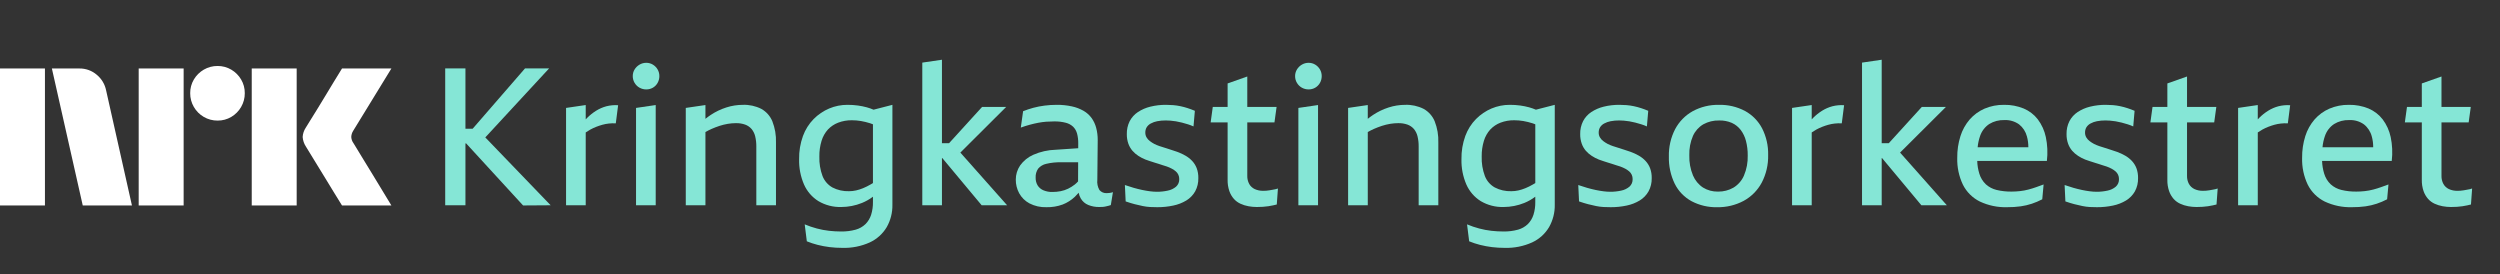 <svg width="219" height="24" viewBox="0 0 219 24" fill="none" xmlns="http://www.w3.org/2000/svg">
<rect x="0" y="0" width="219" height="24" fill="#333333" stroke="none"/>
<path d="M0 17.999V6H3.937V17.999H0ZM9.294 7.91L11.558 17.999H7.249L4.545 6H6.962C7.516 5.993 8.054 6.188 8.475 6.549C8.896 6.895 9.185 7.375 9.294 7.91ZM12.149 17.999V6H16.087V17.999H12.149ZM19.061 10.563C18.636 10.567 18.219 10.456 17.852 10.242C17.491 10.033 17.191 9.733 16.982 9.371C16.768 9.005 16.657 8.588 16.661 8.163C16.656 7.741 16.767 7.326 16.982 6.963C17.193 6.606 17.493 6.309 17.852 6.101C18.219 5.887 18.636 5.776 19.061 5.78C19.482 5.776 19.897 5.887 20.26 6.101C20.616 6.311 20.913 6.607 21.122 6.963C21.337 7.326 21.448 7.741 21.443 8.163C21.447 8.588 21.336 9.005 21.122 9.371C20.915 9.731 20.618 10.031 20.26 10.242C19.897 10.457 19.482 10.568 19.06 10.563H19.061ZM22.052 17.999V6H25.989V17.999H22.052ZM30.974 12.557C30.985 12.569 31.069 12.707 31.227 12.971C31.385 13.235 31.591 13.573 31.844 13.985C32.097 14.396 32.365 14.833 32.646 15.295C32.928 15.757 33.193 16.193 33.441 16.605C33.688 17.016 33.97 17.481 34.286 17.999H29.96C29.689 17.559 29.444 17.162 29.224 16.807C29.005 16.452 28.771 16.069 28.524 15.658C28.276 15.247 28.031 14.847 27.788 14.458C27.546 14.069 27.337 13.728 27.163 13.436C26.988 13.143 26.867 12.946 26.8 12.844C26.633 12.592 26.534 12.301 26.513 11.999C26.529 11.71 26.623 11.43 26.783 11.188C26.85 11.075 26.974 10.875 27.154 10.588C27.335 10.301 27.546 9.96 27.788 9.566C28.03 9.171 28.276 8.768 28.524 8.357C28.772 7.946 29.006 7.56 29.224 7.199C29.445 6.839 29.69 6.439 29.96 6H34.286L30.94 11.458C30.836 11.62 30.778 11.807 30.771 11.999C30.782 12.201 30.852 12.395 30.973 12.557H30.974Z" fill="white"/>
<path d="M48.102 5.992H45.991L41.404 11.277H40.773V5.992H39V17.982H40.773V12.561H40.833L45.822 17.998L48.237 17.982L42.512 12.037L48.102 5.992Z" fill="#85E6D6"/>
<path d="M53.116 9.31C52.8 9.395 52.499 9.526 52.222 9.699C51.934 9.879 51.667 10.091 51.428 10.332C51.388 10.372 51.349 10.416 51.309 10.458V9.201L49.587 9.454V17.982H51.309V11.602C51.438 11.513 51.57 11.43 51.707 11.354C51.876 11.261 52.05 11.179 52.23 11.109C52.404 11.041 52.582 10.982 52.762 10.931C52.947 10.88 53.136 10.843 53.327 10.822C53.532 10.799 53.738 10.793 53.944 10.805L54.147 9.217C53.8 9.193 53.453 9.224 53.116 9.31Z" fill="#85E6D6"/>
<path d="M55.717 17.982H57.44V9.201L55.717 9.454V17.982Z" fill="#85E6D6"/>
<path d="M57.195 5.663C57.019 5.556 56.818 5.5 56.612 5.502C56.404 5.501 56.2 5.556 56.021 5.663C55.845 5.766 55.697 5.911 55.59 6.085C55.483 6.26 55.428 6.462 55.43 6.668C55.428 6.876 55.484 7.08 55.59 7.259C55.694 7.435 55.842 7.581 56.021 7.681C56.201 7.782 56.405 7.835 56.612 7.833C56.816 7.835 57.018 7.783 57.195 7.681C57.368 7.58 57.511 7.434 57.608 7.259C57.71 7.078 57.762 6.874 57.76 6.668C57.763 6.463 57.71 6.262 57.608 6.085C57.508 5.912 57.366 5.767 57.195 5.663Z" fill="#85E6D6"/>
<path d="M66.693 9.538C66.192 9.285 65.634 9.163 65.072 9.184C64.582 9.185 64.095 9.261 63.628 9.412C63.147 9.565 62.69 9.784 62.269 10.062C62.106 10.169 61.949 10.287 61.796 10.408V9.201L60.074 9.454V17.982H61.796V11.568C61.963 11.47 62.135 11.382 62.311 11.303C62.548 11.198 62.791 11.105 63.037 11.024C63.274 10.947 63.517 10.888 63.763 10.847C63.995 10.809 64.229 10.789 64.464 10.788C64.74 10.781 65.014 10.824 65.275 10.915C65.49 10.992 65.681 11.123 65.832 11.294C65.987 11.481 66.097 11.7 66.153 11.936C66.225 12.235 66.259 12.541 66.254 12.848V17.982H67.976V12.493C67.999 11.853 67.89 11.215 67.656 10.619C67.465 10.161 67.126 9.781 66.693 9.538Z" fill="#85E6D6"/>
<path d="M75.938 9.403C75.68 9.333 75.418 9.279 75.153 9.243C74.851 9.202 74.546 9.182 74.241 9.184C73.69 9.181 73.144 9.29 72.637 9.504C72.128 9.72 71.666 10.033 71.277 10.425C70.863 10.848 70.543 11.354 70.34 11.911C70.105 12.563 69.99 13.252 70.002 13.946C69.984 14.708 70.131 15.466 70.433 16.166C70.698 16.765 71.136 17.271 71.691 17.618C72.299 17.977 72.996 18.155 73.701 18.134C74.32 18.131 74.933 18.011 75.507 17.779C75.851 17.639 76.174 17.455 76.47 17.232V17.694C76.477 18.075 76.423 18.454 76.31 18.817C76.212 19.122 76.045 19.4 75.82 19.628C75.578 19.86 75.282 20.029 74.959 20.118C74.538 20.233 74.103 20.287 73.667 20.278C73.32 20.277 72.973 20.258 72.628 20.219C72.266 20.178 71.908 20.11 71.556 20.016C71.194 19.92 70.838 19.799 70.492 19.653L70.678 21.139C70.988 21.265 71.307 21.37 71.632 21.452C71.974 21.538 72.321 21.603 72.671 21.646C73.04 21.691 73.413 21.714 73.785 21.713C74.616 21.739 75.442 21.575 76.2 21.232C76.815 20.946 77.33 20.481 77.677 19.898C78.017 19.299 78.189 18.619 78.175 17.931V9.184L76.524 9.609C76.333 9.528 76.138 9.459 75.938 9.403ZM76.251 16.166C76.041 16.288 75.824 16.395 75.6 16.487C75.403 16.568 75.2 16.633 74.992 16.681C74.79 16.727 74.583 16.75 74.376 16.749C73.869 16.767 73.366 16.654 72.915 16.419C72.523 16.195 72.219 15.844 72.054 15.423C71.851 14.875 71.756 14.293 71.776 13.709C71.768 13.243 71.834 12.779 71.97 12.333C72.08 11.967 72.271 11.629 72.527 11.345C72.777 11.081 73.083 10.876 73.422 10.746C73.808 10.6 74.217 10.528 74.629 10.535C74.895 10.534 75.161 10.557 75.423 10.602C75.692 10.65 75.957 10.714 76.217 10.796C76.299 10.822 76.386 10.857 76.47 10.888V16.037C76.396 16.081 76.32 16.126 76.251 16.166Z" fill="#85E6D6"/>
<path d="M88.139 9.369H86.028L83.138 12.544H82.515V5.232L80.793 5.485V17.982H82.515V13.844H82.543L85.994 17.982H88.223L84.127 13.366L88.139 9.369Z" fill="#85E6D6"/>
<path d="M96.97 16.918C96.847 16.929 96.722 16.91 96.608 16.863C96.493 16.816 96.391 16.742 96.312 16.648C96.155 16.377 96.09 16.063 96.126 15.752L96.16 12.274C96.163 11.909 96.118 11.546 96.024 11.193C95.942 10.884 95.805 10.592 95.619 10.332C95.431 10.078 95.193 9.865 94.918 9.707C94.6 9.526 94.255 9.395 93.897 9.319C93.459 9.224 93.011 9.179 92.563 9.184C92.207 9.183 91.852 9.206 91.499 9.251C91.165 9.293 90.835 9.358 90.511 9.445C90.21 9.527 89.914 9.626 89.624 9.741L89.422 11.176C89.703 11.075 89.971 10.991 90.224 10.923C90.478 10.855 90.722 10.799 90.958 10.754C91.19 10.71 91.424 10.679 91.659 10.661C91.89 10.644 92.118 10.636 92.343 10.636C92.687 10.629 93.031 10.668 93.365 10.754C93.608 10.815 93.832 10.937 94.015 11.109C94.178 11.276 94.294 11.482 94.353 11.708C94.425 11.987 94.459 12.273 94.454 12.561L94.452 12.985L92.478 13.118C91.803 13.137 91.138 13.286 90.52 13.557C90.057 13.76 89.657 14.084 89.363 14.494C89.113 14.86 88.981 15.293 88.983 15.736C88.98 16.151 89.081 16.561 89.278 16.926C89.485 17.302 89.796 17.61 90.173 17.813C90.634 18.052 91.149 18.169 91.668 18.15C92.154 18.162 92.638 18.081 93.094 17.914C93.489 17.759 93.851 17.53 94.159 17.238C94.275 17.126 94.386 17.008 94.491 16.885C94.523 17.059 94.585 17.228 94.674 17.382C94.824 17.641 95.055 17.842 95.332 17.956C95.638 18.079 95.965 18.139 96.294 18.134C96.396 18.134 96.494 18.131 96.59 18.125C96.684 18.12 96.777 18.105 96.869 18.083C96.959 18.06 97.04 18.041 97.114 18.024C97.18 18.009 97.245 17.989 97.308 17.965L97.493 16.833C97.4 16.865 97.304 16.888 97.207 16.901C97.128 16.911 97.049 16.917 96.97 16.918ZM94.159 16.158C93.975 16.302 93.777 16.427 93.568 16.529C93.359 16.631 93.137 16.705 92.909 16.749C92.672 16.794 92.432 16.817 92.191 16.816C91.916 16.824 91.642 16.772 91.389 16.664C91.183 16.575 91.009 16.425 90.891 16.234C90.774 16.031 90.716 15.8 90.722 15.567C90.706 15.285 90.783 15.006 90.942 14.773C91.125 14.559 91.374 14.41 91.65 14.351C92.082 14.249 92.525 14.204 92.968 14.216H94.446L94.439 15.892C94.353 15.988 94.259 16.077 94.159 16.158Z" fill="#85E6D6"/>
<path d="M104.434 14.098C104.261 13.915 104.061 13.758 103.842 13.633C103.616 13.504 103.378 13.393 103.133 13.304C102.953 13.248 102.776 13.189 102.601 13.127C102.427 13.065 102.252 13.008 102.078 12.958C101.903 12.907 101.734 12.854 101.571 12.797C101.418 12.745 101.269 12.683 101.124 12.612C100.985 12.538 100.852 12.453 100.727 12.358C100.611 12.271 100.514 12.162 100.44 12.037C100.365 11.909 100.327 11.763 100.33 11.615C100.325 11.453 100.366 11.292 100.448 11.151C100.536 11.013 100.659 10.899 100.803 10.822C100.98 10.725 101.171 10.656 101.369 10.619C101.616 10.572 101.868 10.549 102.12 10.551C102.244 10.551 102.379 10.557 102.525 10.568C102.672 10.579 102.832 10.6 103.007 10.627C103.181 10.655 103.355 10.693 103.53 10.737C103.704 10.782 103.882 10.833 104.062 10.889C104.229 10.941 104.392 11.003 104.551 11.075L104.67 9.707C104.456 9.617 104.245 9.539 104.037 9.471C103.829 9.403 103.617 9.347 103.403 9.302C103.194 9.258 102.983 9.227 102.77 9.209C102.562 9.192 102.356 9.184 102.154 9.184C101.687 9.179 101.222 9.233 100.769 9.344C100.382 9.438 100.013 9.598 99.68 9.817C99.378 10.017 99.131 10.29 98.962 10.611C98.786 10.964 98.699 11.355 98.709 11.75C98.704 12.035 98.75 12.318 98.844 12.586C98.924 12.812 99.044 13.02 99.199 13.203C99.349 13.375 99.522 13.526 99.714 13.65C99.913 13.781 100.126 13.892 100.347 13.979C100.471 14.025 100.6 14.07 100.736 14.114C100.871 14.16 101.003 14.202 101.132 14.241C101.262 14.28 101.388 14.32 101.512 14.359C101.636 14.399 101.757 14.438 101.875 14.478C101.993 14.517 102.109 14.553 102.222 14.587C102.373 14.641 102.519 14.706 102.66 14.781C102.784 14.847 102.901 14.926 103.007 15.018C103.1 15.1 103.175 15.2 103.226 15.313C103.278 15.43 103.304 15.557 103.302 15.685C103.308 15.81 103.286 15.934 103.238 16.05C103.19 16.165 103.117 16.268 103.024 16.352C102.815 16.527 102.565 16.646 102.297 16.698C101.984 16.767 101.664 16.801 101.344 16.799C101.143 16.798 100.943 16.784 100.744 16.757C100.525 16.73 100.294 16.69 100.052 16.639C99.81 16.588 99.562 16.526 99.308 16.453C99.055 16.381 98.799 16.299 98.54 16.208L98.608 17.644C98.9 17.745 99.168 17.827 99.41 17.889C99.653 17.951 99.883 18.004 100.102 18.049C100.314 18.093 100.528 18.121 100.744 18.134C100.952 18.145 101.163 18.15 101.377 18.15C101.848 18.153 102.318 18.105 102.779 18.007C103.184 17.924 103.573 17.773 103.927 17.559C104.246 17.364 104.511 17.091 104.696 16.766C104.889 16.408 104.985 16.007 104.974 15.601C104.981 15.304 104.932 15.009 104.83 14.731C104.74 14.496 104.605 14.281 104.434 14.098Z" fill="#85E6D6"/>
<path d="M111.482 16.622L111.196 16.673C111.103 16.689 111.01 16.701 110.917 16.707C110.827 16.712 110.742 16.715 110.664 16.715C110.405 16.722 110.148 16.67 109.912 16.563C109.709 16.467 109.541 16.311 109.431 16.116C109.312 15.895 109.254 15.648 109.262 15.398V10.72H111.643L111.829 9.369H109.262V6.701L107.539 7.309V9.369H106.239L106.053 10.72H107.539V15.752C107.532 16.088 107.583 16.422 107.691 16.74C107.778 16.992 107.913 17.224 108.089 17.424C108.249 17.603 108.445 17.746 108.663 17.846C108.886 17.949 109.121 18.023 109.363 18.066C109.603 18.11 109.846 18.133 110.089 18.134C110.269 18.134 110.447 18.128 110.622 18.117C110.797 18.105 110.956 18.088 111.103 18.066C111.249 18.043 111.387 18.018 111.516 17.99C111.646 17.962 111.756 17.937 111.846 17.914L111.947 16.512C111.881 16.538 111.814 16.558 111.745 16.572C111.666 16.588 111.579 16.605 111.482 16.622Z" fill="#85E6D6"/>
<path d="M113.738 17.982H115.46V9.201L113.738 9.454V17.982Z" fill="#85E6D6"/>
<path d="M115.216 5.663C115.04 5.556 114.839 5.5 114.633 5.502C114.425 5.501 114.221 5.556 114.042 5.663C113.866 5.766 113.718 5.911 113.612 6.085C113.505 6.26 113.449 6.462 113.451 6.668C113.45 6.876 113.505 7.08 113.612 7.259C113.715 7.435 113.864 7.581 114.042 7.681C114.223 7.782 114.426 7.834 114.633 7.833C114.837 7.835 115.039 7.783 115.216 7.681C115.389 7.58 115.532 7.434 115.63 7.259C115.731 7.078 115.783 6.874 115.782 6.668C115.784 6.463 115.731 6.262 115.63 6.085C115.529 5.912 115.387 5.767 115.216 5.663Z" fill="#85E6D6"/>
<path d="M124.714 9.538C124.213 9.285 123.655 9.163 123.093 9.184C122.603 9.185 122.116 9.261 121.649 9.412C121.168 9.565 120.711 9.784 120.29 10.062C120.127 10.169 119.97 10.287 119.817 10.408V9.201L118.094 9.454V17.982H119.817V11.568C119.984 11.47 120.156 11.382 120.332 11.303C120.569 11.198 120.812 11.105 121.058 11.024C121.296 10.947 121.538 10.888 121.784 10.847C122.016 10.809 122.25 10.789 122.485 10.788C122.761 10.781 123.035 10.824 123.296 10.915C123.511 10.992 123.702 11.123 123.853 11.294C124.008 11.481 124.118 11.7 124.174 11.936C124.246 12.235 124.28 12.541 124.275 12.848V17.982H125.997V12.493C126.02 11.853 125.911 11.215 125.677 10.619C125.486 10.161 125.147 9.781 124.714 9.538Z" fill="#85E6D6"/>
<path d="M133.959 9.403C133.701 9.333 133.439 9.279 133.174 9.243C132.872 9.202 132.567 9.182 132.262 9.184C131.711 9.181 131.166 9.29 130.658 9.504C130.149 9.72 129.688 10.033 129.299 10.425C128.884 10.848 128.565 11.354 128.361 11.911C128.126 12.563 128.011 13.252 128.024 13.946C128.005 14.708 128.152 15.466 128.454 16.166C128.719 16.765 129.157 17.271 129.712 17.618C130.32 17.977 131.017 18.155 131.722 18.134C132.341 18.131 132.954 18.011 133.528 17.779C133.872 17.639 134.195 17.455 134.491 17.232V17.694C134.498 18.075 134.444 18.454 134.331 18.817C134.233 19.122 134.066 19.4 133.841 19.628C133.599 19.86 133.303 20.029 132.98 20.118C132.559 20.233 132.124 20.287 131.688 20.278C131.341 20.277 130.994 20.258 130.65 20.219C130.287 20.178 129.929 20.11 129.577 20.016C129.214 19.92 128.859 19.799 128.513 19.653L128.699 21.139C129.009 21.265 129.328 21.37 129.653 21.452C129.995 21.538 130.342 21.603 130.691 21.646C131.061 21.691 131.433 21.714 131.806 21.713C132.637 21.739 133.463 21.575 134.221 21.232C134.836 20.946 135.351 20.481 135.698 19.898C136.038 19.299 136.211 18.619 136.197 17.931V9.184L134.545 9.609C134.354 9.528 134.159 9.459 133.959 9.403ZM134.272 16.166C134.063 16.288 133.845 16.395 133.622 16.487C133.424 16.568 133.221 16.633 133.014 16.681C132.811 16.727 132.605 16.75 132.398 16.749C131.89 16.767 131.387 16.654 130.937 16.419C130.544 16.195 130.24 15.844 130.076 15.423C129.872 14.876 129.777 14.293 129.797 13.709C129.789 13.243 129.855 12.779 129.991 12.333C130.102 11.967 130.292 11.629 130.548 11.345C130.798 11.081 131.104 10.876 131.443 10.746C131.829 10.6 132.238 10.528 132.651 10.535C132.917 10.534 133.182 10.557 133.444 10.602C133.713 10.65 133.978 10.714 134.238 10.796C134.321 10.822 134.407 10.857 134.492 10.888V16.037C134.417 16.081 134.341 16.126 134.272 16.166Z" fill="#85E6D6"/>
<path d="M144.15 14.098C143.977 13.914 143.778 13.758 143.559 13.633C143.332 13.504 143.095 13.393 142.849 13.304C142.669 13.248 142.492 13.189 142.318 13.127C142.143 13.065 141.969 13.008 141.794 12.958C141.62 12.907 141.451 12.854 141.287 12.797C141.134 12.745 140.985 12.683 140.84 12.612C140.701 12.538 140.568 12.453 140.443 12.358C140.327 12.271 140.23 12.162 140.156 12.037C140.081 11.909 140.043 11.763 140.046 11.615C140.042 11.453 140.083 11.292 140.165 11.151C140.253 11.013 140.375 10.899 140.519 10.822C140.696 10.725 140.887 10.656 141.085 10.619C141.332 10.572 141.584 10.549 141.836 10.551C141.96 10.551 142.095 10.557 142.242 10.568C142.388 10.579 142.548 10.6 142.723 10.627C142.898 10.655 143.072 10.693 143.246 10.737C143.421 10.782 143.598 10.833 143.778 10.889C143.945 10.941 144.109 11.003 144.268 11.075L144.386 9.707C144.172 9.617 143.961 9.539 143.753 9.471C143.545 9.403 143.334 9.347 143.12 9.302C142.911 9.258 142.699 9.227 142.486 9.209C142.278 9.192 142.072 9.184 141.87 9.184C141.404 9.179 140.938 9.233 140.485 9.344C140.098 9.438 139.73 9.598 139.396 9.817C139.094 10.017 138.847 10.29 138.679 10.611C138.502 10.964 138.415 11.355 138.425 11.75C138.42 12.035 138.466 12.318 138.56 12.586C138.64 12.812 138.76 13.02 138.915 13.203C139.065 13.375 139.238 13.526 139.43 13.65C139.629 13.781 139.841 13.892 140.063 13.979C140.187 14.025 140.316 14.07 140.452 14.114C140.587 14.159 140.719 14.201 140.848 14.241C140.977 14.281 141.104 14.32 141.228 14.359C141.352 14.399 141.473 14.438 141.591 14.478C141.71 14.517 141.825 14.553 141.938 14.587C142.089 14.641 142.235 14.706 142.377 14.781C142.5 14.847 142.617 14.927 142.723 15.018C142.816 15.1 142.891 15.2 142.942 15.313C142.994 15.43 143.02 15.557 143.018 15.685C143.024 15.81 143.002 15.934 142.954 16.05C142.906 16.165 142.833 16.268 142.74 16.352C142.531 16.527 142.281 16.646 142.014 16.698C141.7 16.767 141.38 16.801 141.059 16.799C140.859 16.798 140.659 16.784 140.46 16.757C140.24 16.73 140.01 16.69 139.768 16.639C139.526 16.588 139.278 16.526 139.025 16.453C138.771 16.381 138.515 16.299 138.256 16.208L138.324 17.644C138.616 17.745 138.884 17.827 139.126 17.889C139.368 17.951 139.599 18.004 139.818 18.049C140.03 18.093 140.244 18.121 140.46 18.134C140.668 18.145 140.879 18.15 141.093 18.15C141.564 18.153 142.034 18.105 142.495 18.007C142.9 17.924 143.289 17.773 143.643 17.559C143.962 17.364 144.227 17.091 144.411 16.766C144.605 16.408 144.701 16.007 144.69 15.601C144.697 15.304 144.648 15.009 144.547 14.731C144.456 14.496 144.321 14.282 144.15 14.098Z" fill="#85E6D6"/>
<path d="M152.872 9.725C152.169 9.352 151.381 9.165 150.584 9.185C149.78 9.167 148.985 9.359 148.279 9.742C147.626 10.107 147.093 10.653 146.742 11.313C146.361 12.053 146.172 12.878 146.193 13.711C146.172 14.537 146.348 15.356 146.708 16.1C147.032 16.75 147.548 17.283 148.186 17.628C148.873 17.988 149.64 18.168 150.415 18.152C151.227 18.168 152.029 17.976 152.746 17.595C153.414 17.23 153.963 16.678 154.324 16.007C154.717 15.258 154.911 14.421 154.89 13.575C154.909 12.77 154.729 11.973 154.366 11.254C154.03 10.608 153.51 10.076 152.872 9.725ZM152.771 15.382C152.581 15.821 152.259 16.19 151.851 16.438C151.44 16.673 150.973 16.793 150.5 16.784C150.036 16.796 149.578 16.672 149.183 16.429C148.791 16.169 148.486 15.799 148.304 15.366C148.075 14.809 147.965 14.211 147.984 13.609C147.964 13.024 148.073 12.442 148.304 11.904C148.494 11.481 148.809 11.127 149.208 10.89C149.634 10.656 150.115 10.54 150.601 10.553C150.981 10.543 151.358 10.615 151.707 10.764C152.013 10.902 152.28 11.114 152.484 11.38C152.702 11.67 152.859 12 152.948 12.351C153.054 12.762 153.105 13.185 153.1 13.609C153.12 14.217 153.007 14.822 152.77 15.382H152.771Z" fill="#85E6D6"/>
<path d="M160.513 9.31C160.197 9.395 159.895 9.526 159.618 9.699C159.33 9.879 159.063 10.091 158.824 10.332C158.784 10.372 158.746 10.416 158.706 10.458V9.201L156.983 9.454V17.982H158.706V11.602C158.834 11.513 158.966 11.43 159.103 11.354C159.272 11.261 159.447 11.179 159.626 11.109C159.801 11.041 159.978 10.982 160.158 10.931C160.343 10.88 160.533 10.843 160.724 10.822C160.929 10.799 161.135 10.793 161.34 10.805L161.543 9.217C161.197 9.193 160.849 9.224 160.513 9.31Z" fill="#85E6D6"/>
<path d="M170.459 9.369H168.348L165.458 12.544H164.836V5.232L163.113 5.485V17.982H164.836V13.844H164.864L168.314 17.982H170.543L166.447 13.366L170.459 9.369Z" fill="#85E6D6"/>
<path d="M178.514 10.459C178.19 10.038 177.762 9.71 177.273 9.504C176.729 9.283 176.146 9.173 175.559 9.184C174.967 9.174 174.38 9.289 173.836 9.521C173.341 9.738 172.9 10.061 172.544 10.467C172.178 10.894 171.902 11.391 171.734 11.928C171.541 12.542 171.447 13.184 171.455 13.827C171.431 14.641 171.602 15.449 171.953 16.183C172.274 16.82 172.793 17.335 173.431 17.652C174.18 18.005 175.001 18.176 175.829 18.15C176.227 18.154 176.625 18.128 177.019 18.074C177.349 18.027 177.674 17.951 177.99 17.846C178.304 17.741 178.609 17.611 178.902 17.458L179.02 16.158C178.806 16.237 178.589 16.316 178.37 16.394C178.15 16.473 177.923 16.543 177.686 16.605C177.448 16.668 177.205 16.713 176.96 16.74C176.714 16.769 176.465 16.783 176.217 16.783C175.774 16.79 175.331 16.742 174.9 16.639C174.552 16.556 174.23 16.388 173.963 16.149C173.693 15.892 173.495 15.569 173.389 15.212C173.278 14.85 173.216 14.476 173.205 14.098H179.307C179.39 13.399 179.359 12.692 179.214 12.004C179.096 11.444 178.857 10.917 178.514 10.459ZM174.258 10.864C174.655 10.623 175.112 10.503 175.575 10.518C176.039 10.495 176.497 10.628 176.876 10.898C177.212 11.166 177.452 11.536 177.559 11.953C177.644 12.261 177.685 12.579 177.683 12.899H173.242C173.273 12.562 173.345 12.23 173.456 11.911C173.6 11.483 173.883 11.115 174.258 10.864Z" fill="#85E6D6"/>
<path d="M186.754 14.098C186.581 13.914 186.382 13.758 186.163 13.633C185.936 13.504 185.699 13.393 185.453 13.304C185.273 13.248 185.096 13.189 184.922 13.127C184.747 13.065 184.573 13.008 184.398 12.958C184.223 12.907 184.054 12.854 183.891 12.797C183.738 12.745 183.589 12.683 183.444 12.612C183.305 12.538 183.172 12.453 183.047 12.358C182.931 12.271 182.834 12.162 182.76 12.037C182.686 11.909 182.647 11.763 182.65 11.615C182.646 11.453 182.687 11.292 182.769 11.151C182.857 11.013 182.979 10.899 183.123 10.822C183.3 10.725 183.491 10.656 183.689 10.619C183.937 10.572 184.188 10.549 184.44 10.551C184.564 10.551 184.699 10.557 184.846 10.568C184.992 10.579 185.152 10.6 185.327 10.627C185.502 10.655 185.676 10.693 185.85 10.737C186.025 10.782 186.202 10.833 186.382 10.889C186.549 10.941 186.713 11.003 186.872 11.075L186.99 9.707C186.776 9.617 186.565 9.539 186.357 9.471C186.149 9.403 185.938 9.347 185.724 9.302C185.515 9.258 185.303 9.227 185.09 9.209C184.882 9.192 184.677 9.184 184.474 9.184C184.008 9.179 183.542 9.233 183.089 9.344C182.702 9.438 182.334 9.598 182 9.817C181.698 10.017 181.451 10.29 181.283 10.611C181.106 10.964 181.019 11.355 181.029 11.75C181.024 12.035 181.07 12.318 181.164 12.586C181.244 12.812 181.364 13.02 181.519 13.203C181.669 13.375 181.842 13.526 182.034 13.65C182.233 13.781 182.445 13.892 182.667 13.979C182.791 14.025 182.92 14.07 183.056 14.114C183.191 14.159 183.323 14.201 183.452 14.241C183.582 14.281 183.708 14.32 183.832 14.359C183.956 14.399 184.077 14.438 184.195 14.478C184.314 14.517 184.429 14.553 184.542 14.587C184.693 14.641 184.84 14.706 184.981 14.781C185.105 14.847 185.221 14.927 185.327 15.018C185.42 15.1 185.495 15.2 185.546 15.313C185.598 15.43 185.624 15.557 185.622 15.685C185.628 15.81 185.607 15.934 185.558 16.05C185.51 16.165 185.437 16.268 185.344 16.352C185.135 16.527 184.885 16.646 184.618 16.698C184.304 16.767 183.984 16.801 183.664 16.799C183.463 16.798 183.263 16.784 183.064 16.757C182.845 16.73 182.614 16.69 182.372 16.639C182.13 16.588 181.882 16.526 181.628 16.453C181.376 16.381 181.12 16.299 180.86 16.208L180.928 17.644C181.22 17.745 181.488 17.827 181.73 17.889C181.972 17.951 182.203 18.004 182.422 18.049C182.634 18.093 182.848 18.121 183.064 18.134C183.272 18.145 183.483 18.15 183.697 18.15C184.168 18.153 184.638 18.105 185.099 18.007C185.504 17.924 185.893 17.773 186.247 17.559C186.567 17.364 186.831 17.091 187.016 16.766C187.209 16.408 187.305 16.007 187.294 15.601C187.301 15.304 187.252 15.009 187.151 14.731C187.06 14.496 186.925 14.282 186.754 14.098Z" fill="#85E6D6"/>
<path d="M193.804 16.622L193.517 16.673C193.425 16.689 193.332 16.701 193.238 16.707C193.148 16.712 193.064 16.715 192.985 16.715C192.726 16.722 192.469 16.67 192.234 16.563C192.031 16.467 191.863 16.311 191.752 16.116C191.634 15.895 191.576 15.648 191.584 15.398V10.72H193.965L194.15 9.369H191.584V6.701L189.861 7.309V9.369H188.561L188.375 10.72H189.861V15.752C189.853 16.088 189.905 16.422 190.013 16.74C190.1 16.992 190.235 17.224 190.41 17.424C190.571 17.603 190.766 17.746 190.984 17.846C191.207 17.949 191.443 18.023 191.685 18.066C191.924 18.11 192.167 18.133 192.411 18.134C192.591 18.134 192.768 18.128 192.943 18.117C193.118 18.105 193.278 18.088 193.424 18.066C193.57 18.043 193.708 18.018 193.838 17.99C193.967 17.962 194.077 17.937 194.167 17.914L194.269 16.512C194.203 16.538 194.135 16.557 194.066 16.572C193.987 16.588 193.9 16.605 193.804 16.622Z" fill="#85E6D6"/>
<path d="M199.588 9.31C199.272 9.395 198.97 9.526 198.693 9.699C198.405 9.879 198.138 10.091 197.899 10.332C197.859 10.372 197.82 10.416 197.781 10.458V9.201L196.058 9.454V17.982H197.781V11.602C197.909 11.513 198.041 11.43 198.178 11.354C198.347 11.261 198.522 11.179 198.701 11.109C198.875 11.041 199.053 10.982 199.233 10.931C199.418 10.88 199.607 10.843 199.799 10.822C200.003 10.799 200.209 10.793 200.415 10.805L200.618 9.217C200.271 9.193 199.924 9.224 199.588 9.31Z" fill="#85E6D6"/>
<path d="M208.723 10.459C208.399 10.038 207.971 9.71 207.482 9.504C206.938 9.283 206.355 9.173 205.768 9.184C205.176 9.174 204.59 9.289 204.046 9.521C203.551 9.738 203.11 10.061 202.754 10.467C202.387 10.894 202.111 11.391 201.943 11.928C201.751 12.542 201.657 13.184 201.665 13.827C201.641 14.641 201.811 15.449 202.162 16.183C202.483 16.82 203.002 17.335 203.64 17.652C204.389 18.005 205.211 18.176 206.038 18.15C206.436 18.154 206.834 18.128 207.228 18.074C207.558 18.027 207.883 17.951 208.2 17.846C208.513 17.741 208.818 17.611 209.112 17.458L209.23 16.158C209.016 16.237 208.799 16.316 208.579 16.394C208.36 16.473 208.132 16.543 207.896 16.605C207.657 16.668 207.414 16.713 207.169 16.74C206.923 16.769 206.675 16.783 206.427 16.783C205.983 16.79 205.541 16.742 205.109 16.639C204.761 16.556 204.439 16.388 204.172 16.149C203.902 15.892 203.704 15.569 203.598 15.212C203.488 14.85 203.426 14.476 203.414 14.098H209.517C209.6 13.399 209.568 12.692 209.424 12.004C209.305 11.444 209.066 10.917 208.723 10.459ZM204.468 10.864C204.864 10.623 205.322 10.503 205.785 10.518C206.249 10.495 206.707 10.628 207.085 10.898C207.421 11.166 207.661 11.537 207.769 11.953C207.853 12.261 207.895 12.579 207.892 12.899H203.451C203.482 12.562 203.554 12.23 203.665 11.911C203.81 11.483 204.092 11.114 204.468 10.864Z" fill="#85E6D6"/>
<path d="M216.356 16.572C216.277 16.588 216.189 16.605 216.094 16.622L215.807 16.673C215.715 16.689 215.622 16.701 215.528 16.707C215.438 16.712 215.354 16.715 215.275 16.715C215.016 16.722 214.759 16.67 214.524 16.563C214.321 16.467 214.153 16.311 214.042 16.116C213.924 15.895 213.866 15.648 213.874 15.398V10.72H216.255L216.44 9.369H213.874V6.701L212.151 7.309V9.369H210.851L210.665 10.72H212.151V15.752C212.143 16.088 212.195 16.422 212.303 16.74C212.39 16.992 212.525 17.224 212.7 17.424C212.861 17.603 213.056 17.746 213.274 17.846C213.497 17.949 213.733 18.023 213.975 18.066C214.214 18.11 214.457 18.133 214.701 18.134C214.881 18.134 215.058 18.128 215.233 18.117C215.408 18.105 215.568 18.088 215.714 18.066C215.86 18.043 215.998 18.018 216.128 17.99C216.257 17.962 216.367 17.937 216.457 17.914L216.558 16.512C216.493 16.538 216.425 16.558 216.356 16.572Z" fill="#85E6D6"/>
</svg>
